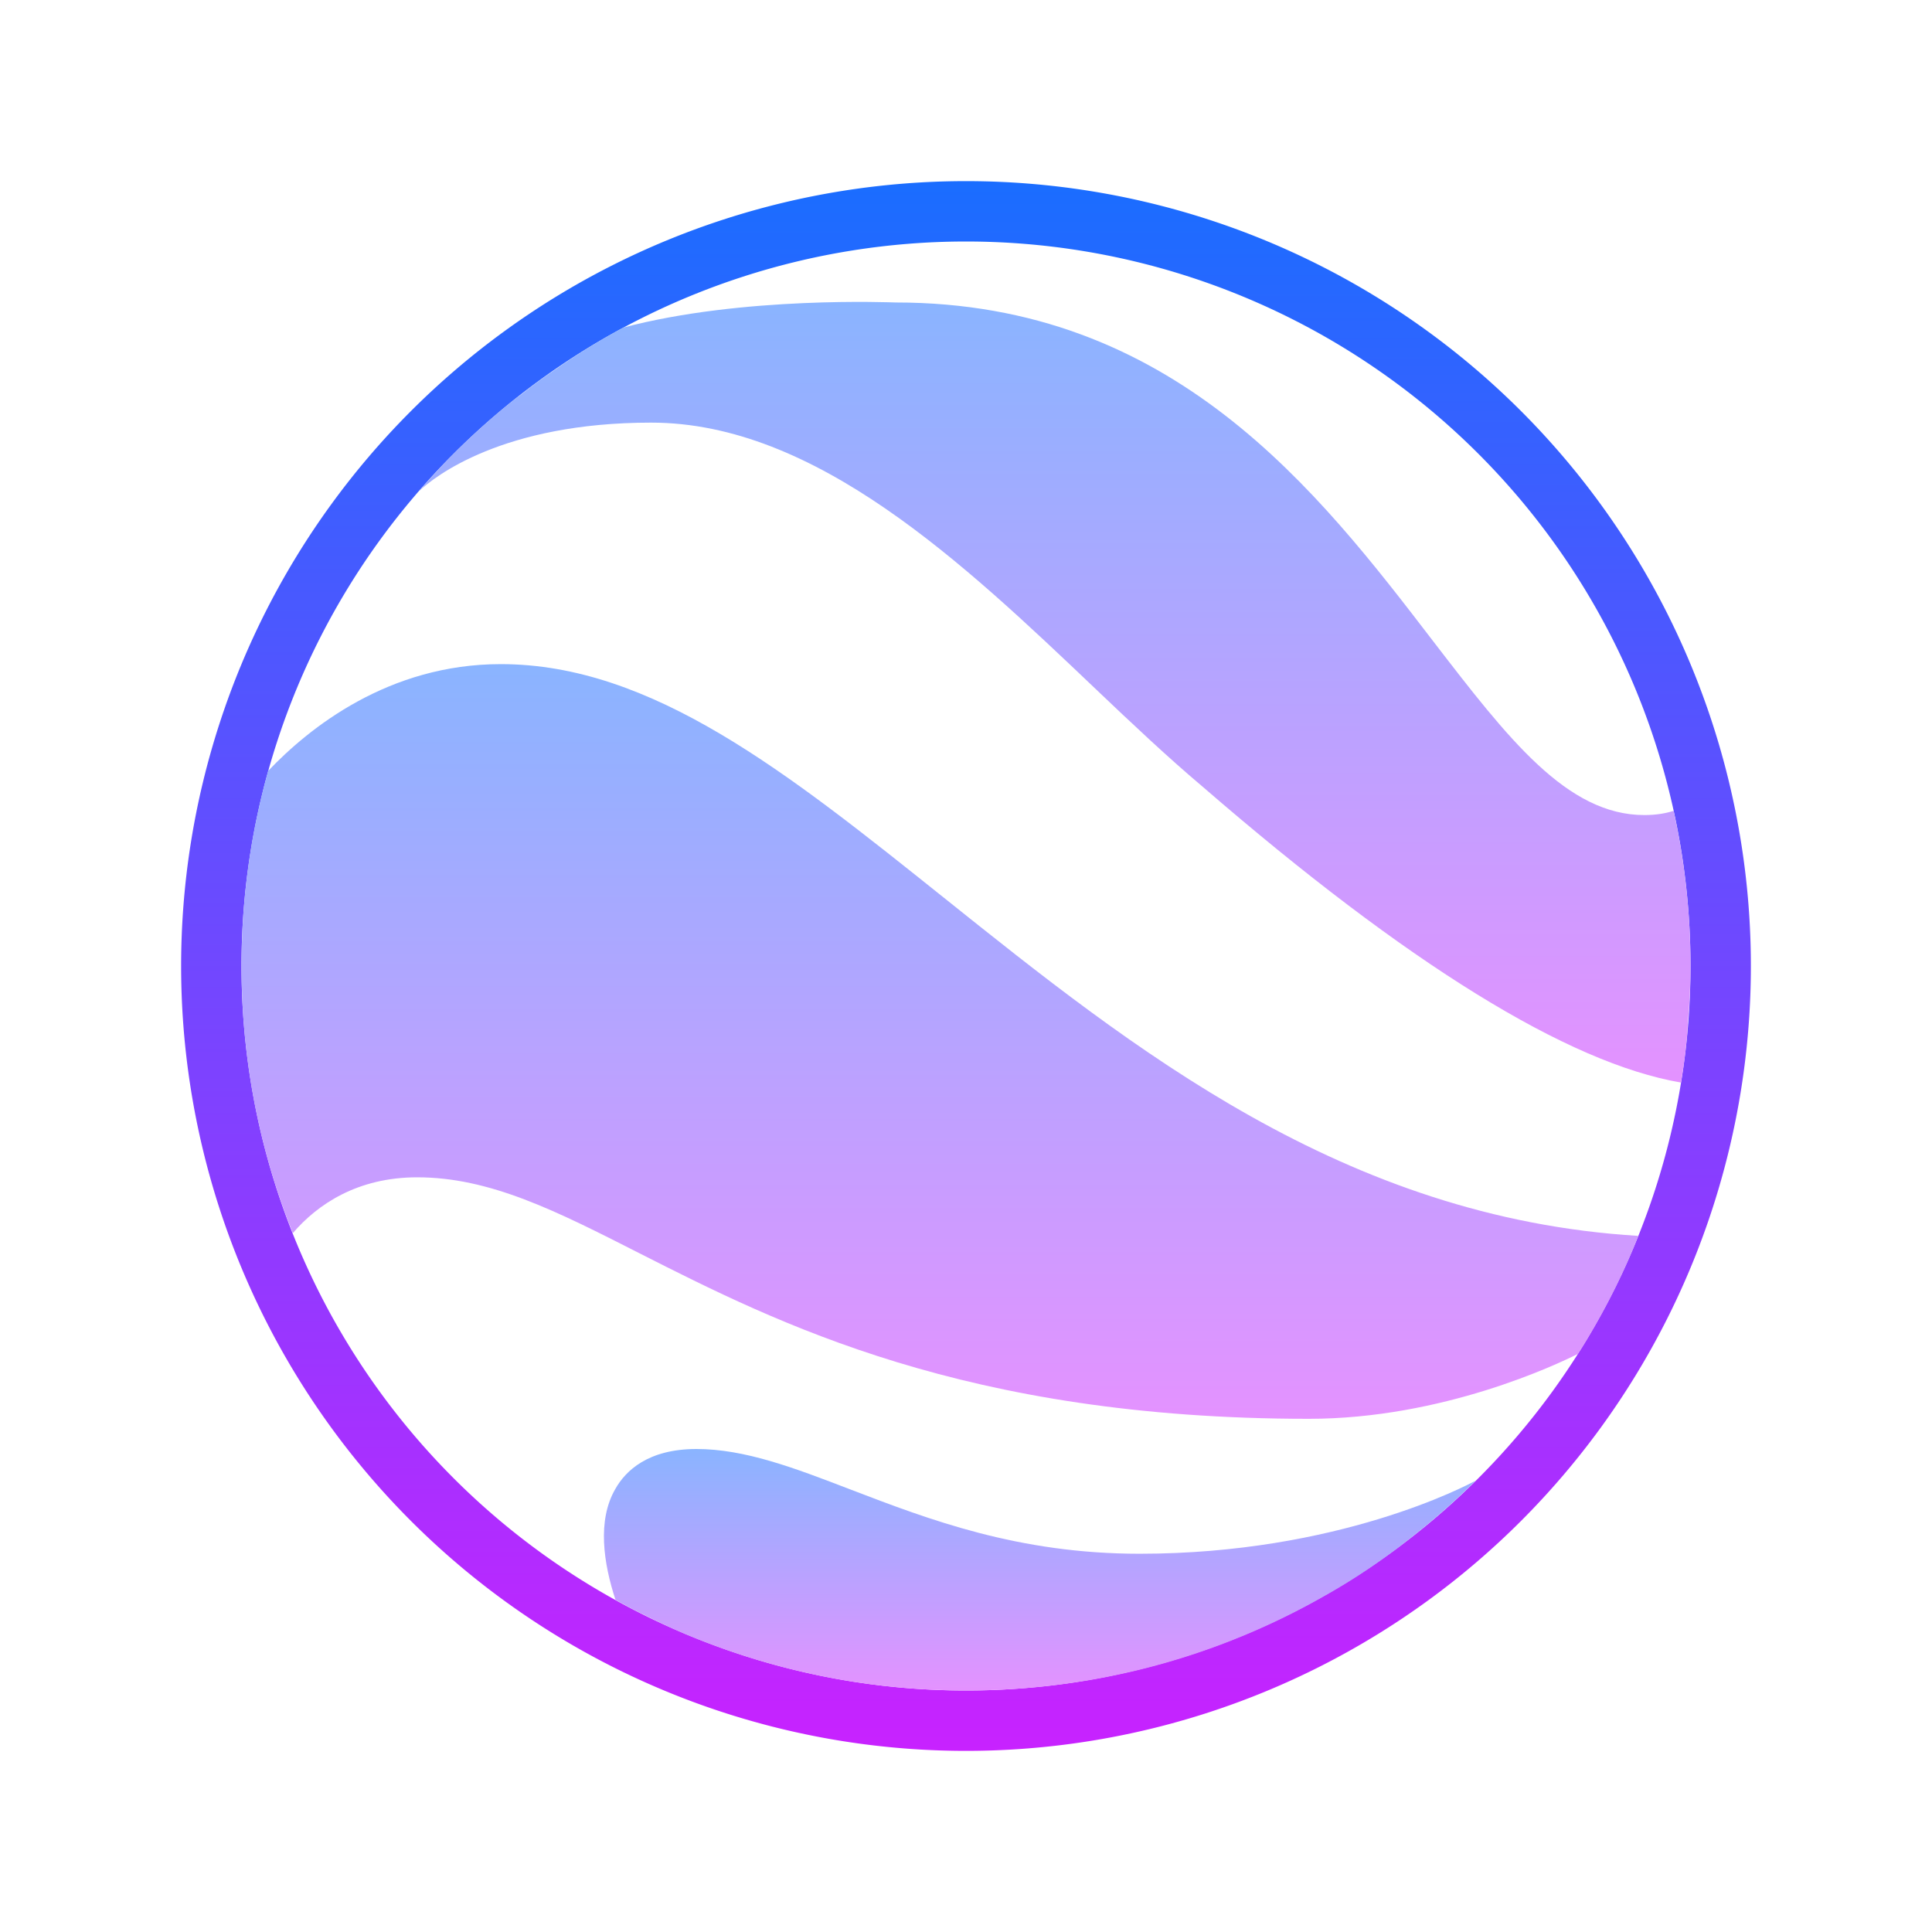 <svg xmlns="http://www.w3.org/2000/svg"  viewBox="0 0 64 64" width="64px" height="64px"><linearGradient id="r46qiMJCXMsSzsrKSfWW1a" x1="32" x2="32" y1="6" y2="58" gradientUnits="userSpaceOnUse" spreadMethod="reflect"><stop offset="0" stop-color="#1A6DFF"/><stop offset="1" stop-color="#C822FF"/></linearGradient><path fill="none" stroke="url(#r46qiMJCXMsSzsrKSfWW1a)" stroke-miterlimit="10" stroke-width="2" d="M32 7A25 25 0 1 0 32 57A25 25 0 1 0 32 7Z"/><linearGradient id="r46qiMJCXMsSzsrKSfWW1b" x1="34.443" x2="34.443" y1="48" y2="56" gradientUnits="userSpaceOnUse" spreadMethod="reflect"><stop offset="0" stop-color="#8ab4ff"/><stop offset="1" stop-color="#e492ff"/></linearGradient><path fill="url(#r46qiMJCXMsSzsrKSfWW1b)" d="M48.88,49.05c-0.78,0.78-1.61,1.49-2.48,2.15l-0.06,0.05c-0.77,0.58-1.55,1.1-2.38,1.57 c0,0.01-0.01,0.01-0.01,0.01h-0.01C40.32,54.91,36.25,56,32,56c-2.9,0-5.71-0.51-8.39-1.51c-0.16-0.06-0.31-0.12-0.47-0.18 c-0.59-0.23-1.17-0.5-1.75-0.79c-0.34-0.16-0.67-0.34-1-0.52c-0.4-1.22-0.61-2.63-0.01-3.67c0.34-0.61,1.09-1.33,2.69-1.33 c1.6,0,3.23,0.62,5.1,1.34c2.61,1,5.56,2.13,9.58,2.13C44.33,51.47,48.58,49.21,48.88,49.05z"/><linearGradient id="r46qiMJCXMsSzsrKSfWW1c" x1="34.94" x2="34.94" y1="10.001" y2="35.86" gradientUnits="userSpaceOnUse" spreadMethod="reflect"><stop offset="0" stop-color="#8ab4ff"/><stop offset="1" stop-color="#e492ff"/></linearGradient><path fill="url(#r46qiMJCXMsSzsrKSfWW1c)" d="M56,32c0,0.62-0.03,1.25-0.09,1.89v0.05c-0.03,0.6-0.11,1.23-0.22,1.89 c0,0.01,0,0.02-0.01,0.03c-3.73-0.64-9.05-3.92-15.83-9.79c-1.14-0.96-2.33-2.08-3.58-3.27c-4.34-4.13-9.25-8.8-14.7-8.8 c-4.92,0-7.18,1.79-7.69,2.27c0.8-0.93,1.69-1.81,2.66-2.63c0.24-0.2,0.48-0.4,0.76-0.6c0.35-0.28,0.71-0.54,1.08-0.79 c0.73-0.51,1.49-0.98,2.27-1.4c3.97-1.05,8.91-0.83,9.02-0.83c9.19,0,13.98,6.23,17.82,11.24c2.47,3.21,4.42,5.74,6.98,5.74 c0.37,0,0.69-0.05,0.97-0.14C55.81,28.53,56,30.26,56,32z"/><linearGradient id="r46qiMJCXMsSzsrKSfWW1d" x1="31.135" x2="31.135" y1="22" y2="47" gradientUnits="userSpaceOnUse" spreadMethod="reflect"><stop offset="0" stop-color="#8ab4ff"/><stop offset="1" stop-color="#e492ff"/></linearGradient><path fill="url(#r46qiMJCXMsSzsrKSfWW1d)" d="M54.27,40.94c-0.44,1.14-1.01,2.28-1.68,3.4c-0.1,0.17-0.21,0.34-0.32,0.51 C51.57,45.2,47.79,47,43.36,47c-11.37,0-17.61-3.17-22.17-5.48C18.42,40.11,16.23,39,13.82,39c-1.97,0-3.3,0.89-4.12,1.85 C8.57,38.04,8,35.07,8,32c0-1.57,0.15-3.13,0.45-4.65c0.12-0.6,0.26-1.2,0.43-1.8v-0.01c1.36-1.43,3.99-3.54,7.71-3.54 c5.01,0,9.49,3.59,14.68,7.74C37.51,34.73,44.52,40.35,54.27,40.94z"/></svg>